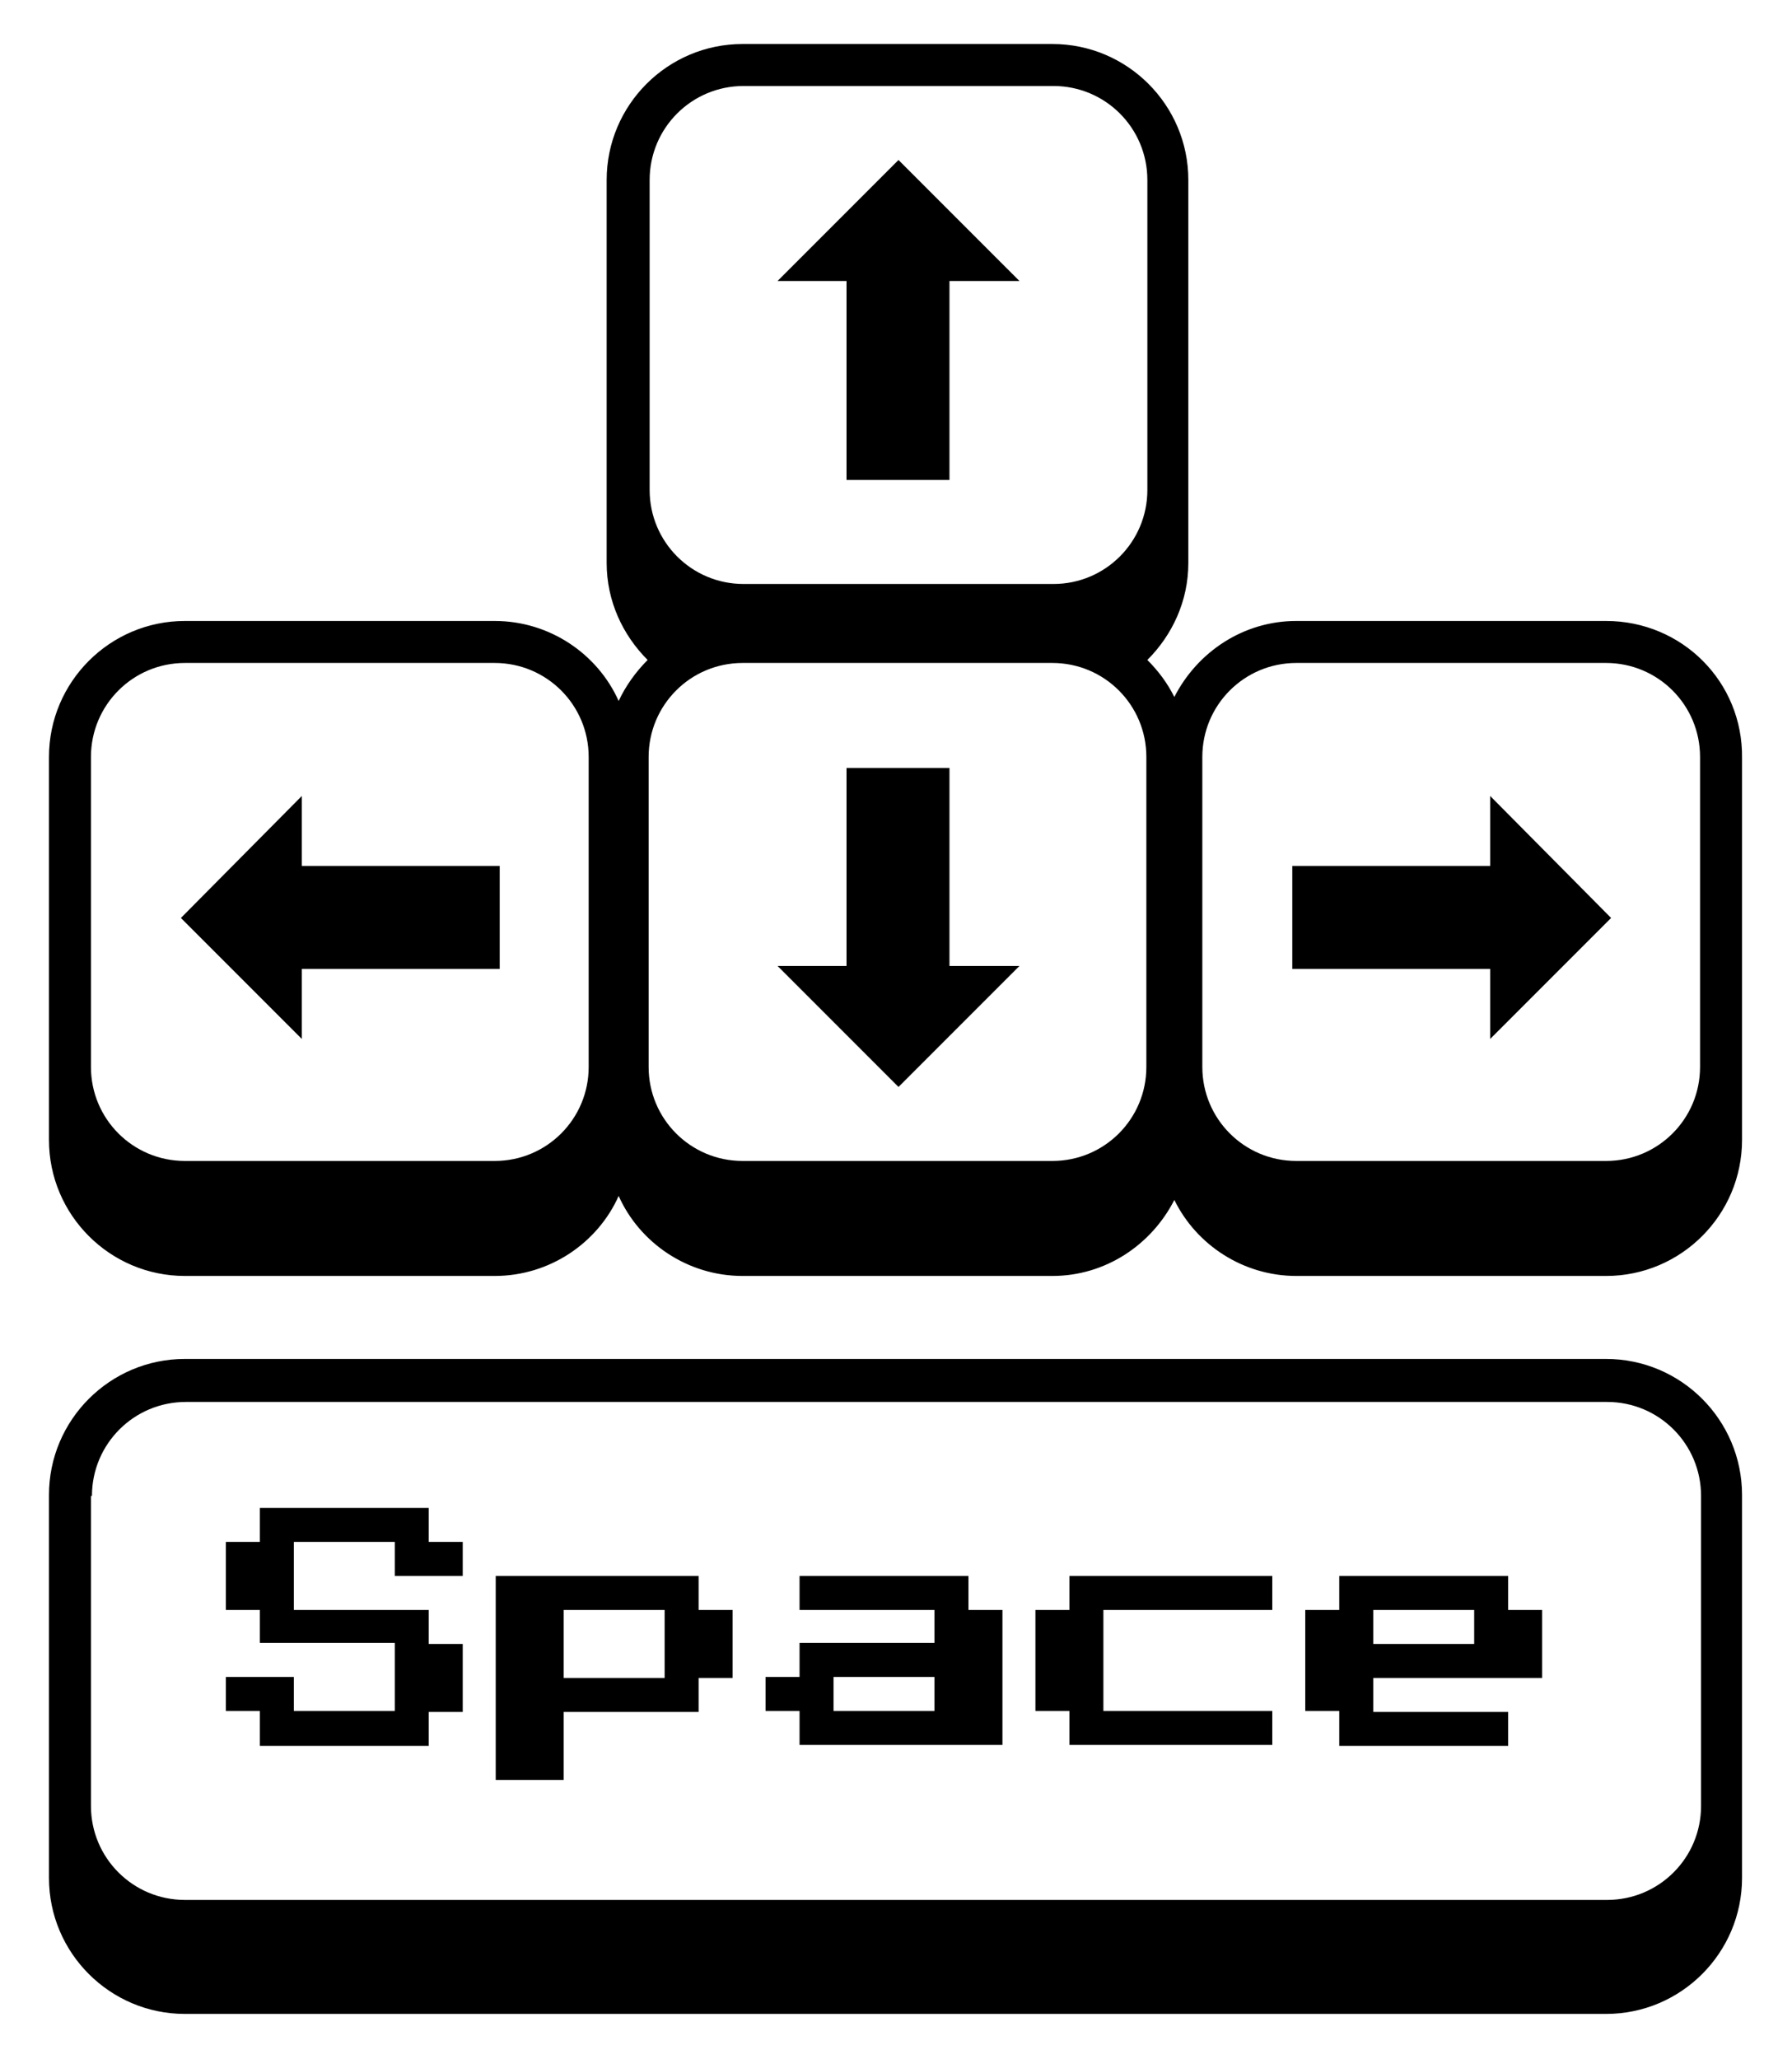 <?xml version="1.0" encoding="utf-8"?>
<!-- Generator: Adobe Illustrator 24.0.1, SVG Export Plug-In . SVG Version: 6.00 Build 0)  -->
<svg version="1.1" id="Слой_1" xmlns="http://www.w3.org/2000/svg" xmlns:xlink="http://www.w3.org/1999/xlink" x="0px" y="0px" viewBox="0 0 179.3 205.9" style="enable-background: new 0 0 179.3 205.9" xml:space="preserve">
<g>
	<path d="M160.7,135.9H18.5c-7.5,0-13.6,6.1-13.6,13.6v7.3v23.7v7.3c0,7.5,6.1,13.6,13.6,13.6h142.2c7.5,0,13.6-6.1,13.6-13.6v-7.3
		v-23.7v-7.3C174.3,142,168.2,135.9,160.7,135.9z M9.2,149.6c0-5.2,4.2-9.4,9.4-9.4h142.2c5.2,0,9.4,4.2,9.4,9.4v31
		c0,5.2-4.2,9.4-9.4,9.4H18.5c-5.2,0-9.4-4.2-9.4-9.4V149.6z"></path>
	<g>
		<polygon points="84.7,48 95,48 95,28.1 102,28.1 89.9,16 77.8,28.1 84.7,28.1 		"></polygon>
		<polygon points="30.2,79.6 18.1,91.8 30.2,103.9 30.2,96.9 50,96.9 50,86.6 30.2,86.6 		"></polygon>
		<polygon points="95,76.8 84.7,76.8 84.7,96.6 77.8,96.6 89.9,108.7 102,96.6 95,96.6 		"></polygon>
		<path d="M160.7,62.1h-31c-5.3,0-9.9,3.1-12.2,7.6c-0.7-1.4-1.6-2.6-2.7-3.7c2.5-2.5,4.1-5.9,4.1-9.7V49V25.3V18
			c0-7.5-6.1-13.6-13.6-13.6h-31c-7.5,0-13.6,6.1-13.6,13.6v7.3V49v7.3c0,3.8,1.6,7.2,4.1,9.7c-1.2,1.2-2.2,2.6-2.9,4.1
			c-2.1-4.7-6.9-8-12.4-8h-31c-7.5,0-13.6,6.1-13.6,13.6v7.3v23.7v7.3c0,7.5,6.1,13.6,13.6,13.6h31c5.5,0,10.3-3.3,12.4-8
			c2.1,4.7,6.9,8,12.4,8h31c5.3,0,9.9-3.1,12.2-7.6c2.2,4.5,6.9,7.6,12.2,7.6h31c7.5,0,13.6-6.1,13.6-13.6v-7.3V83.1v-7.3
			C174.4,68.2,168.3,62.1,160.7,62.1z M58.9,106.7c0,5.2-4.2,9.4-9.4,9.4h-31c-5.2,0-9.4-4.2-9.4-9.4v-31c0-5.2,4.2-9.4,9.4-9.4h31
			c5.2,0,9.4,4.2,9.4,9.4V106.7z M65,18c0-5.2,4.2-9.4,9.4-9.4h31c5.2,0,9.4,4.2,9.4,9.4v31c0,5.2-4.2,9.4-9.4,9.4h-31
			c-5.2,0-9.4-4.2-9.4-9.4V18z M114.7,106.7c0,5.2-4.2,9.4-9.4,9.4h-31c-5.2,0-9.4-4.2-9.4-9.4v-31c0-5.2,4.2-9.4,9.4-9.4h31
			c5.2,0,9.4,4.2,9.4,9.4V106.7z M170.1,106.7c0,5.2-4.2,9.4-9.4,9.4h-31c-5.2,0-9.4-4.2-9.4-9.4v-31c0-5.2,4.2-9.4,9.4-9.4h31
			c5.2,0,9.4,4.2,9.4,9.4V106.7z"></path>
		<polygon points="149.1,86.6 129.3,86.6 129.3,96.9 149.1,96.9 149.1,103.9 161.2,91.8 149.1,79.6 		"></polygon>
	</g>
	<g>
		<path d="M26,174.5v-3.4h-3.4v-3.4h6.8v3.4h10.1v-6.8H26V161h-3.4v-6.8H26v-3.4h16.9v3.4h3.4v3.4h-6.8v-3.4H29.4v6.8h13.5v3.4h3.4
			v6.8h-3.4v3.4H26z"></path>
		<path d="M49.6,177.9v-20.3h20.3v3.4h3.4v6.8h-3.4v3.4H56.4v6.8H49.6z M56.4,167.8h10.1V161H56.4V167.8z"></path>
		<path d="M80,174.5v-3.4h-3.4v-3.4H80v-3.4h13.5V161H80v-3.4h16.9v3.4h3.4v13.5H80z M83.4,171.1h10.1v-3.4H83.4V171.1z"></path>
		<path d="M107,174.5v-3.4h-3.4V161h3.4v-3.4h20.3v3.4h-16.9v10.1h16.9v3.4H107z"></path>
		<path d="M134,174.5v-3.4h-3.4V161h3.4v-3.4h16.9v3.4h3.4v6.8h-16.9v3.4h13.5v3.4H134z M137.4,164.4h10.1V161h-10.1V164.4z"></path>
	</g>
</g>
</svg>

